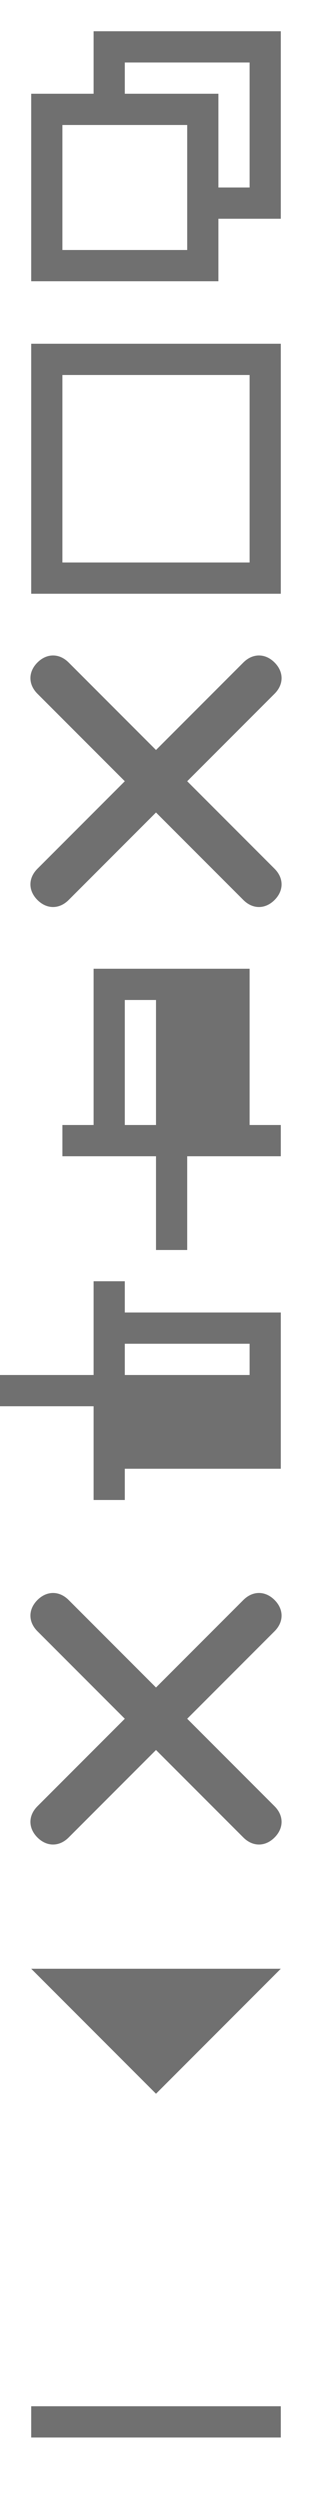 <?xml version="1.0" encoding="UTF-8"?>
<svg x="0px" y="0px" version="1.1" viewBox="0 0 10 80" xmlns="http://www.w3.org/2000/svg" xmlns:xlink="http://www.w3.org/1999/xlink">
	<g>
		<path d="M9, 1L3, 1L3, 3L1, 3L1, 9L7, 9L7, 7L9, 7L9, 1zM6, 8L2, 8L2, 4L6, 4L6, 8zM8, 6L7, 6L7, 3L4, 3L4, 2L8, 2L8, 6z" fill="#707070" class="Mask"/>
	</g>
	<g transform="translate(0, 10)">
		<path d="M1, 1L1, 9L9, 9L9, 1L1, 1zM8, 8L2, 8L2, 2L8, 2L8, 8z" fill="#707070" class="Mask"/>
	</g>
	<g transform="translate(0, 20)">
		<path d="M6, 5L8.8, 2.2C9.1, 1.9 9.1, 1.5 8.8, 1.2C8.5, 0.9 8.1, 0.9 7.8, 1.2L5, 4L2.2, 1.2C1.9, 0.9 1.5, 0.9 1.2, 1.2C0.9, 1.5 0.9, 1.9 1.2, 2.2L4, 5L1.2, 7.8C0.9, 8.1 0.9, 8.5 1.2, 8.8C1.5, 9.1 1.9, 9.1 2.2, 8.8L5, 6L7.8, 8.8C8.1, 9.1 8.5, 9.1 8.8, 8.8C9.1, 8.5 9.1, 8.1 8.8, 7.8L6, 5z" fill="#707070" class="Mask" tag="Mask"/>
	</g>
	<g transform="translate(0, 30)">
		<path d="M8, 6L8, 1L3, 1L3, 6L2, 6L2, 7L5, 7L5, 10L6, 10L6, 7L9, 7L9, 6L8, 6zM4, 6L4, 2L5, 2L5, 6L4, 6z" fill="#707070" class="Mask"/>
	</g>
	<g transform="translate(0, 40)">
		<path d="M4, 7L9, 7L9, 2L4, 2L4, 1L3, 1L3, 4L0, 4L0, 5L3, 5L3, 8L4, 8L4, 7zM4, 3L8, 3L8, 4L4, 4L4, 3z" fill="#707070" class="Mask"/>
	</g>
	<g transform="translate(0, 50)">
		<path d="M6, 5L8.8, 2.2C9.1, 1.9 9.1, 1.5 8.8, 1.2C8.5, 0.9 8.1, 0.9 7.8, 1.2L5, 4L2.2, 1.2C1.9, 0.9 1.5, 0.9 1.2, 1.2C0.9, 1.5 0.9, 1.9 1.2, 2.2L4, 5L1.2, 7.8C0.9, 8.1 0.9, 8.5 1.2, 8.8C1.5, 9.1 1.9, 9.1 2.2, 8.8L5, 6L7.8, 8.8C8.1, 9.1 8.5, 9.1 8.8, 8.8C9.1, 8.5 9.1, 8.1 8.8, 7.8L6, 5z" fill="#707070" class="Mask" tag="Mask"/>
	</g>
	<g transform="translate(0, 60)">
		<polygon points="5,7 9,3 1,3  " fill="#707070" class="Mask" tag="Mask"/>
	</g>
	<g transform="translate(0, 70)">
		<rect x="1" y="7" width="8" height="1" rx="0" ry="0" fill="#707070" class="Mask"/>
	</g>
</svg>
